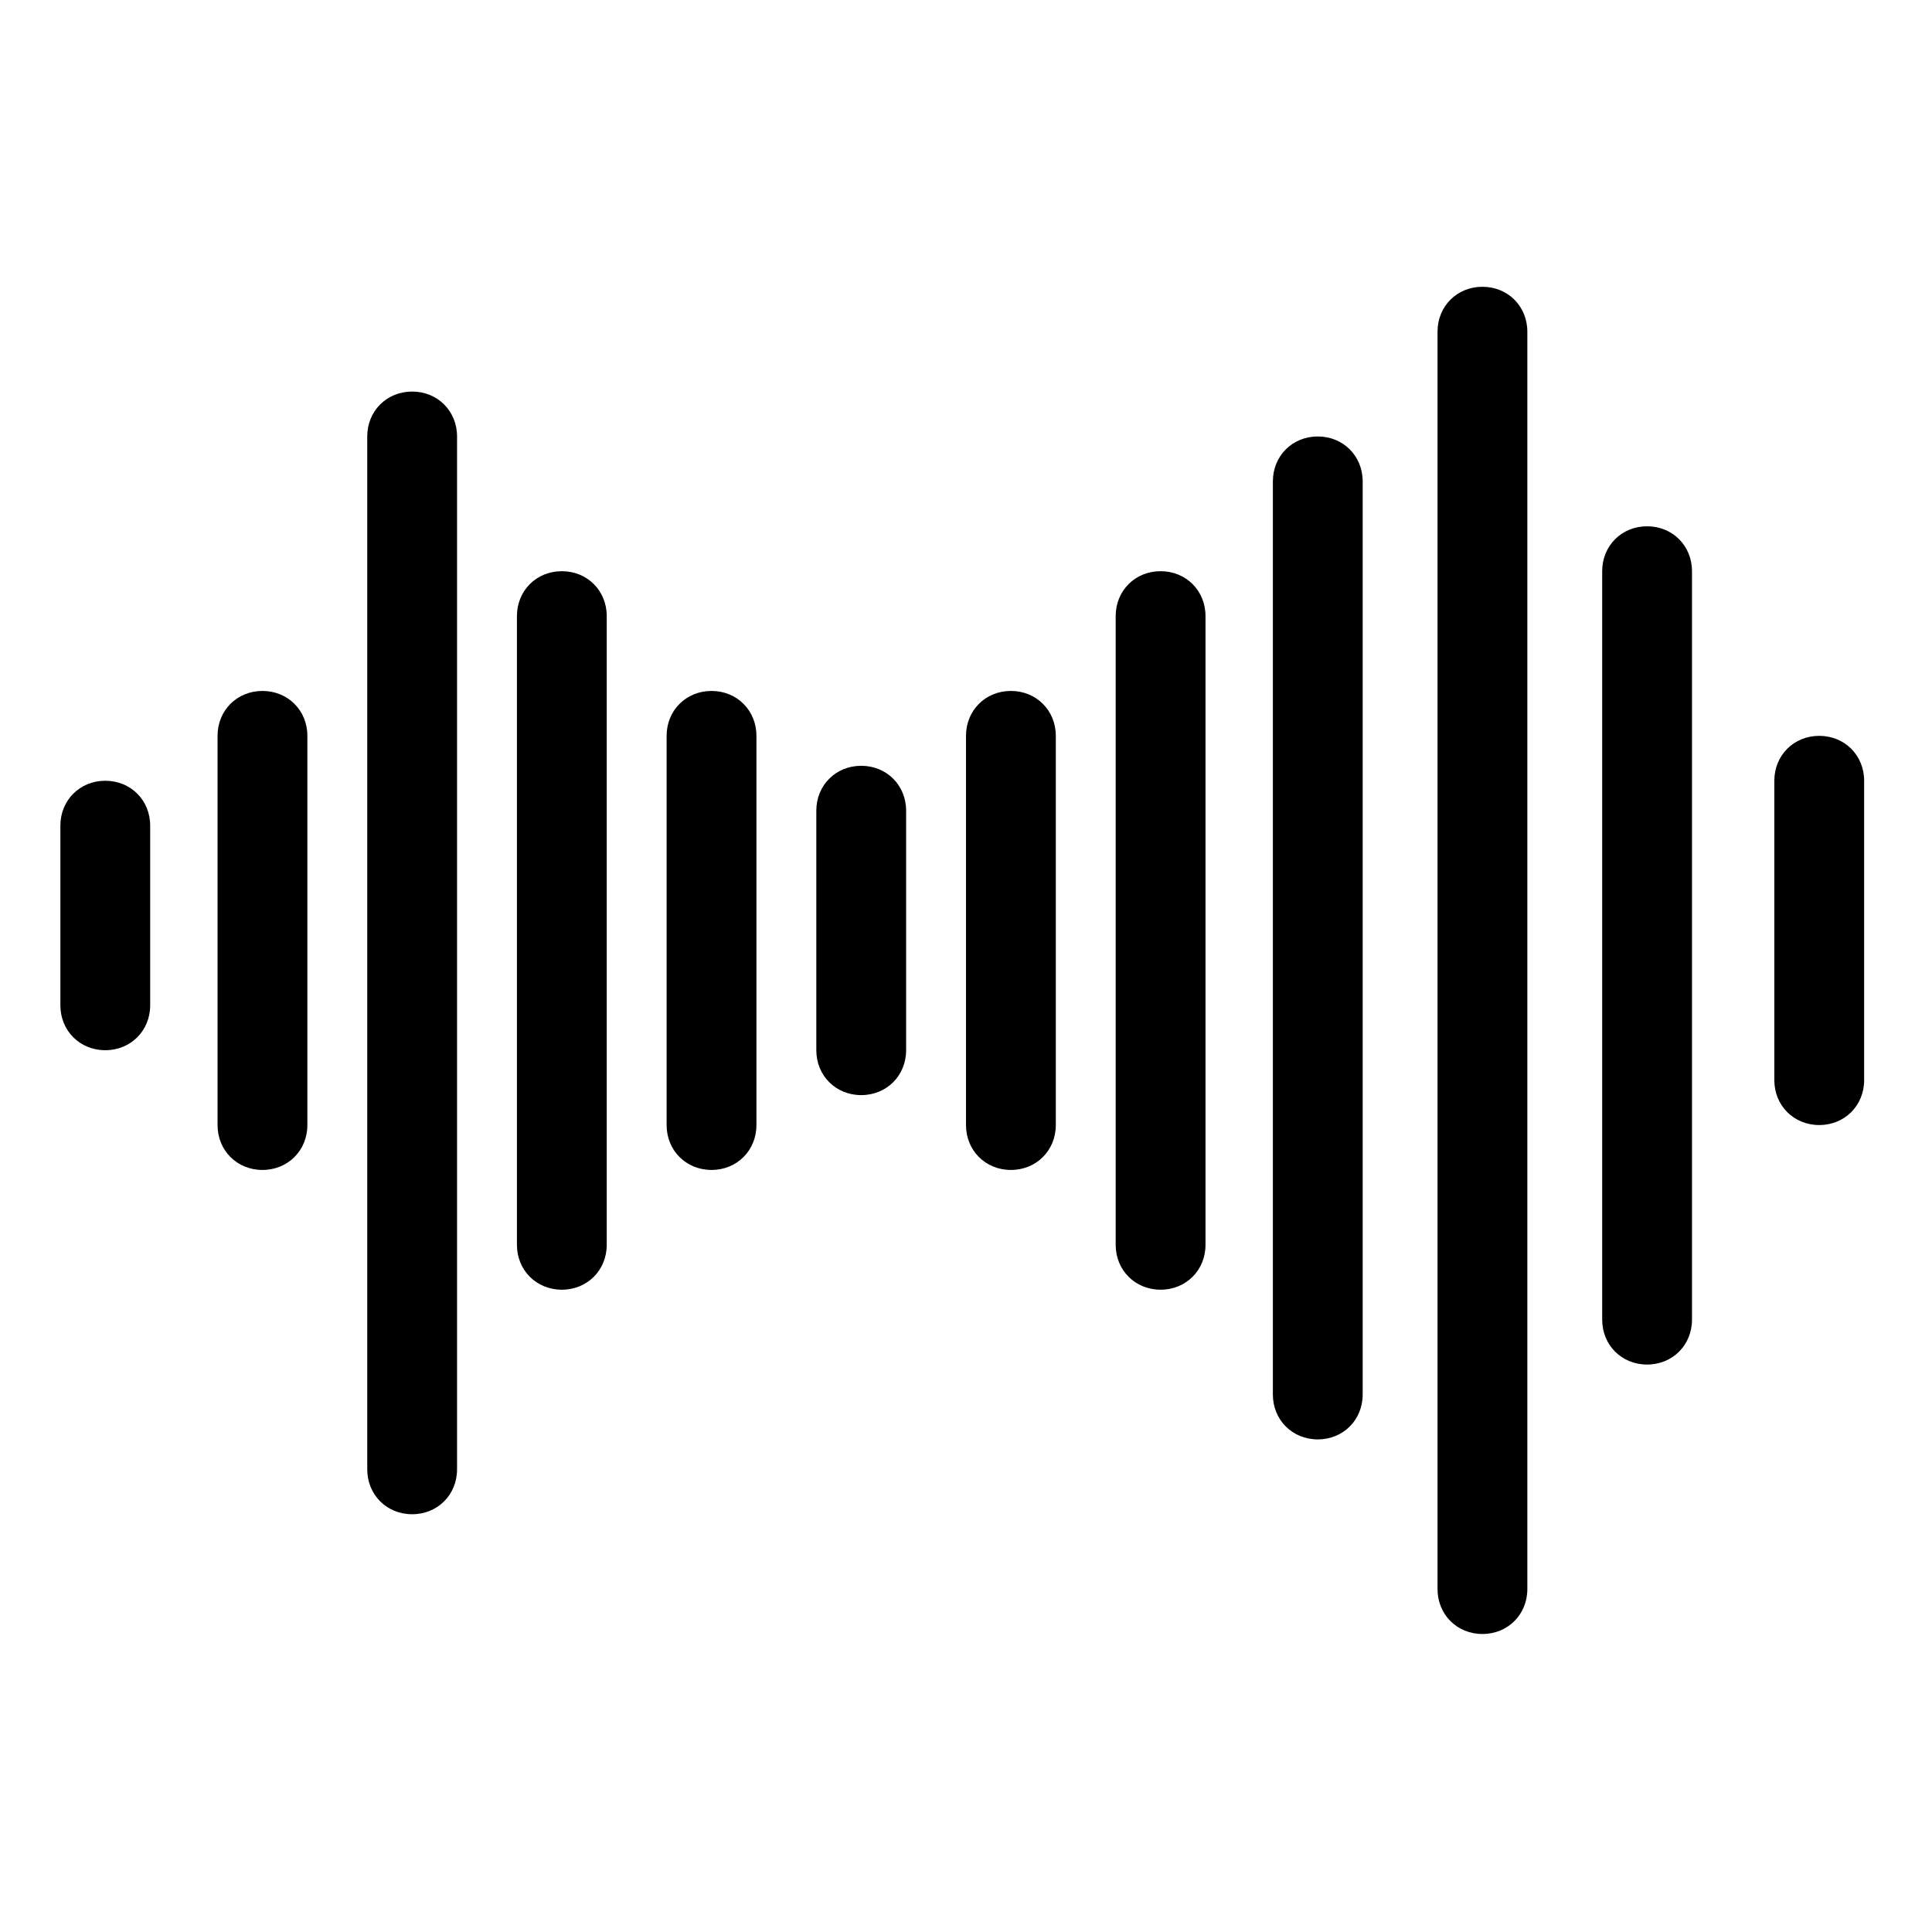 <?xml version="1.0" encoding="UTF-8"?>
<svg width="128px" height="128px" viewBox="0 0 128 128" version="1.1" xmlns="http://www.w3.org/2000/svg" xmlns:xlink="http://www.w3.org/1999/xlink">
    <title>Graphic elements / Icons / Flat icons / Generic / Communication</title>
    <g id="Graphic-elements-/-Icons-/-Flat-icons-/-Generic-/-Communication" stroke="none" stroke-width="1" fill="none" fill-rule="evenodd">
        <g id="Communication" transform="translate(4, 19)" fill="#000000" fill-rule="nonzero">
            <path d="M2.975,50.579 C1.289,50.579 0,49.289 0,47.603 L0,35.702 C0,34.017 1.289,32.727 2.975,32.727 C4.661,32.727 5.95,34.017 5.95,35.702 L5.95,47.603 C5.95,49.289 4.661,50.579 2.975,50.579 Z" id="Path"></path>
            <path d="M13.388,58.512 C11.702,58.512 10.413,57.223 10.413,55.537 L10.413,29.752 C10.413,28.066 11.702,26.777 13.388,26.777 C15.074,26.777 16.364,28.066 16.364,29.752 L16.364,55.537 C16.364,57.223 15.074,58.512 13.388,58.512 Z" id="Path"></path>
            <path d="M23.306,81.322 C21.62,81.322 20.331,80.033 20.331,78.347 L20.331,9.917 C20.331,8.231 21.62,6.942 23.306,6.942 C24.992,6.942 26.281,8.231 26.281,9.917 L26.281,78.347 C26.281,80.033 24.992,81.322 23.306,81.322 Z" id="Path"></path>
            <path d="M33.223,66.446 C31.537,66.446 30.248,65.157 30.248,63.471 L30.248,21.818 C30.248,20.132 31.537,18.843 33.223,18.843 C34.909,18.843 36.198,20.132 36.198,21.818 L36.198,63.471 C36.198,65.157 34.909,66.446 33.223,66.446 Z" id="Path"></path>
            <path d="M43.14,58.512 C41.455,58.512 40.165,57.223 40.165,55.537 L40.165,29.752 C40.165,28.066 41.455,26.777 43.14,26.777 C44.826,26.777 46.116,28.066 46.116,29.752 L46.116,55.537 C46.116,57.223 44.826,58.512 43.14,58.512 Z" id="Path"></path>
            <path d="M53.058,53.554 C51.372,53.554 50.083,52.264 50.083,50.579 L50.083,34.711 C50.083,33.025 51.372,31.736 53.058,31.736 C54.744,31.736 56.033,33.025 56.033,34.711 L56.033,50.579 C56.033,52.264 54.744,53.554 53.058,53.554 Z" id="Path"></path>
            <path d="M62.975,58.512 C61.289,58.512 60,57.223 60,55.537 L60,29.752 C60,28.066 61.289,26.777 62.975,26.777 C64.661,26.777 65.95,28.066 65.95,29.752 L65.95,55.537 C65.95,57.223 64.661,58.512 62.975,58.512 Z" id="Path"></path>
            <path d="M72.893,66.446 C71.207,66.446 69.917,65.157 69.917,63.471 L69.917,21.818 C69.917,20.132 71.207,18.843 72.893,18.843 C74.579,18.843 75.868,20.132 75.868,21.818 L75.868,63.471 C75.868,65.157 74.579,66.446 72.893,66.446 Z" id="Path"></path>
            <path d="M83.306,76.364 C81.62,76.364 80.331,75.074 80.331,73.388 L80.331,12.893 C80.331,11.207 81.62,9.917 83.306,9.917 C84.992,9.917 86.281,11.207 86.281,12.893 L86.281,73.388 C86.281,75.074 84.992,76.364 83.306,76.364 Z" id="Path"></path>
            <path d="M94.215,89.256 C92.529,89.256 91.24,87.967 91.24,86.281 L91.24,2.975 C91.24,1.289 92.529,0 94.215,0 C95.901,0 97.19,1.289 97.19,2.975 L97.19,86.281 C97.19,87.967 95.901,89.256 94.215,89.256 Z" id="Path"></path>
            <path d="M105.124,71.405 C103.438,71.405 102.149,70.116 102.149,68.43 L102.149,18.843 C102.149,17.157 103.438,15.868 105.124,15.868 C106.81,15.868 108.099,17.157 108.099,18.843 L108.099,68.43 C108.099,70.116 106.81,71.405 105.124,71.405 Z" id="Path"></path>
            <path d="M116.529,55.537 C114.843,55.537 113.554,54.248 113.554,52.562 L113.554,32.727 C113.554,31.041 114.843,29.752 116.529,29.752 C118.215,29.752 119.504,31.041 119.504,32.727 L119.504,52.562 C119.504,54.248 118.215,55.537 116.529,55.537 Z" id="Path"></path>
        </g>
    </g>
</svg>
